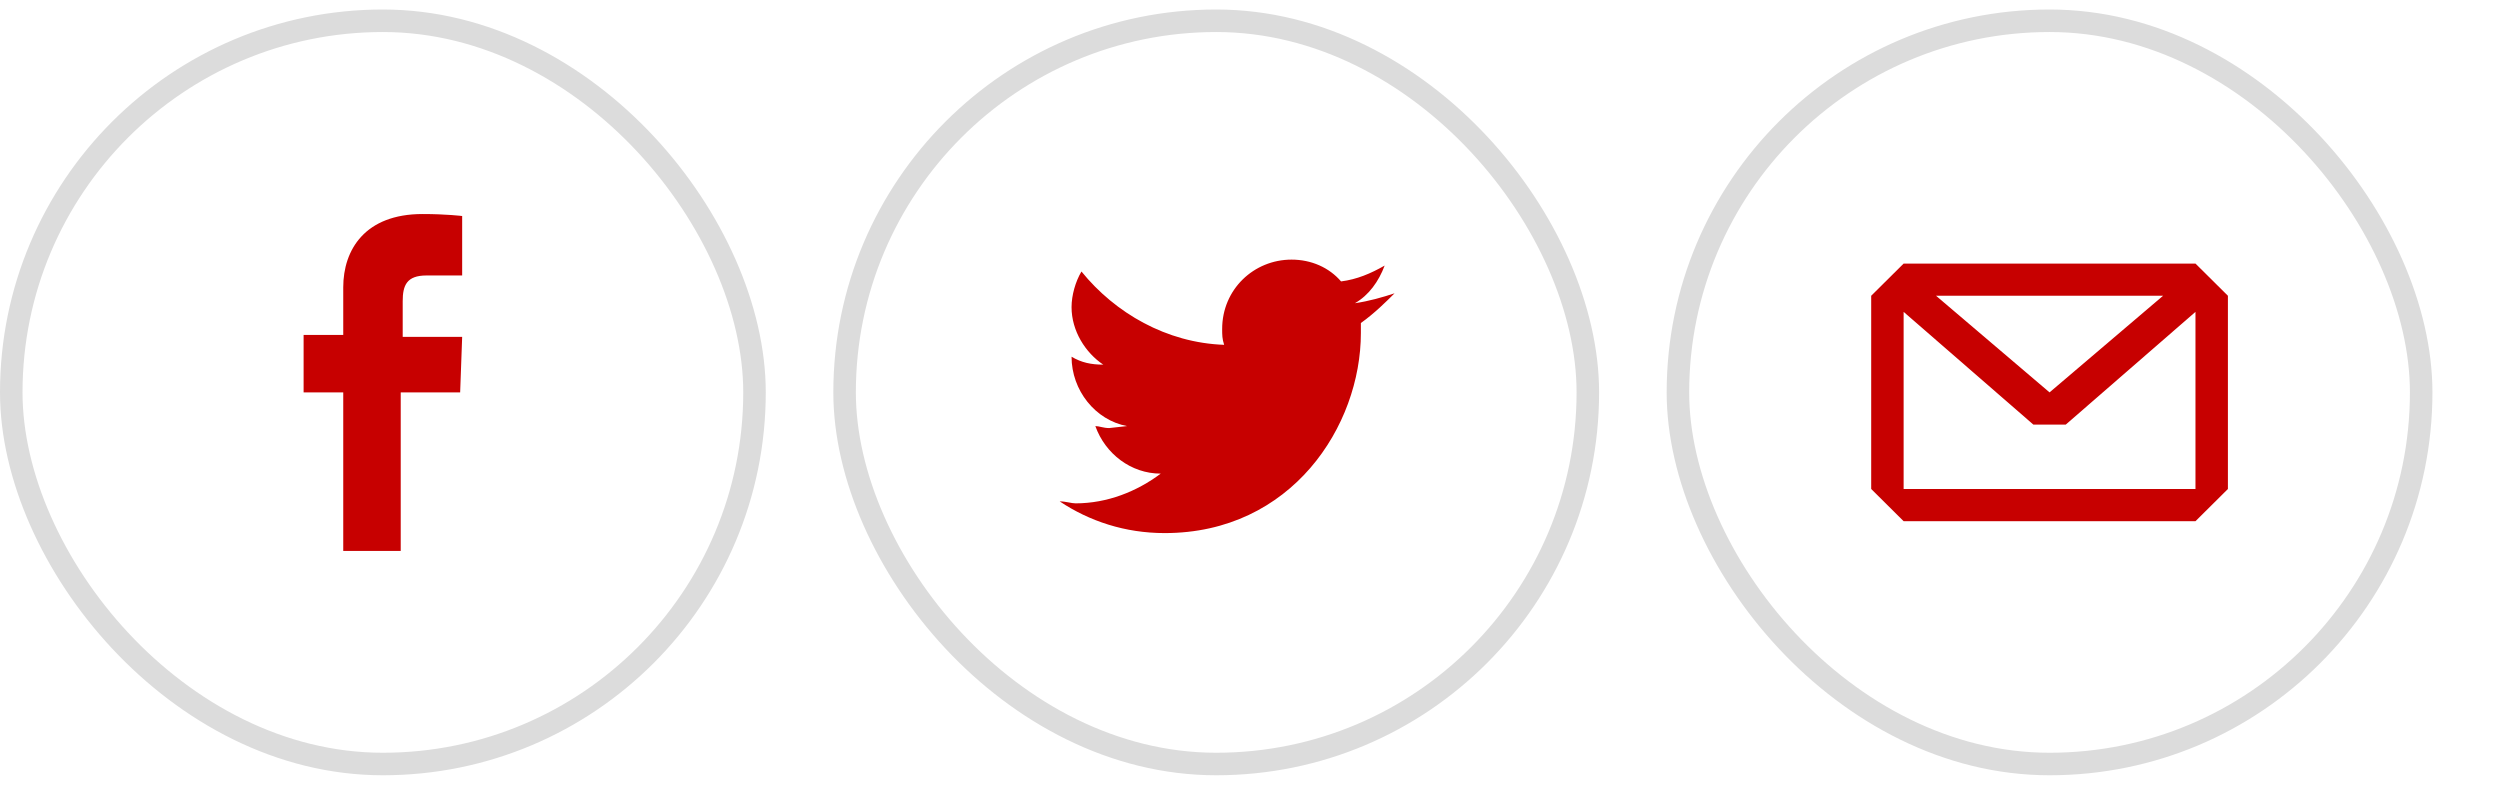 <svg width="111" height="35" viewBox="0 0 111 35" fill="none" xmlns="http://www.w3.org/2000/svg">
<g clip-path="url(#clip0_660_893)">
<path d="M20.431 17.422H17.792V24.461H15.24V17.422H13.48V14.87H15.24V12.758C15.24 11.087 16.208 9.503 18.76 9.503C19.816 9.503 20.52 9.591 20.52 9.591V12.231H18.936C18.056 12.231 17.88 12.671 17.88 13.374V14.958H20.52L20.431 17.422Z" fill="#C70000"/>
</g>
<rect x="0.5" y="0.922" width="33" height="33" rx="16.5" stroke="#DCDCDC"/>
<g clip-path="url(#clip1_660_893)">
<path d="M60.423 14.342V14.782C60.423 18.918 57.344 23.669 51.712 23.669C49.953 23.669 48.369 23.141 47.049 22.261C47.313 22.261 47.577 22.349 47.753 22.349C49.161 22.349 50.48 21.821 51.536 21.029C50.217 21.029 49.073 20.149 48.633 18.918C48.809 18.918 48.985 19.006 49.249 19.006L50.041 18.918C48.633 18.654 47.577 17.334 47.577 15.838C48.017 16.102 48.457 16.19 48.985 16.19C48.193 15.662 47.577 14.694 47.577 13.638C47.577 13.11 47.753 12.495 48.017 12.055C49.513 13.902 51.8 15.222 54.352 15.31C54.264 15.046 54.264 14.87 54.264 14.606C54.264 12.846 55.672 11.527 57.344 11.527C58.223 11.527 59.015 11.879 59.543 12.495C60.247 12.406 60.863 12.143 61.479 11.791C61.215 12.495 60.775 13.11 60.159 13.462C60.775 13.374 61.391 13.198 61.919 13.022C61.567 13.374 61.039 13.902 60.423 14.342Z" fill="#C70000"/>
</g>
<rect x="37.5" y="0.922" width="33" height="33" rx="16.5" stroke="#DCDCDC"/>
<g clip-path="url(#clip2_660_893)">
<path d="M97.479 21.711H84.521V13.847L90.28 18.851H91.721L97.479 13.847V21.711ZM96.04 13.132L91 17.422L85.96 13.132H96.04ZM97.479 11.703H84.521L83.081 13.132V21.711L84.521 23.141H97.479L98.919 21.711V13.132L97.479 11.703Z" fill="#C70000"/>
</g>
<rect x="74.5" y="0.922" width="33" height="33" rx="16.5" stroke="#DCDCDC"/>
<defs>
<clipPath id="clip0_660_893">
<rect width="28.156" height="28.156" fill="white" transform="translate(2.922 3.344)"/>
</clipPath>
<clipPath id="clip1_660_893">
<rect width="28.156" height="28.156" fill="white" transform="translate(39.922 3.344)"/>
</clipPath>
<clipPath id="clip2_660_893">
<rect width="28.156" height="28.156" fill="white" transform="translate(76.922 3.344)"/>
</clipPath>
</defs>
</svg>
